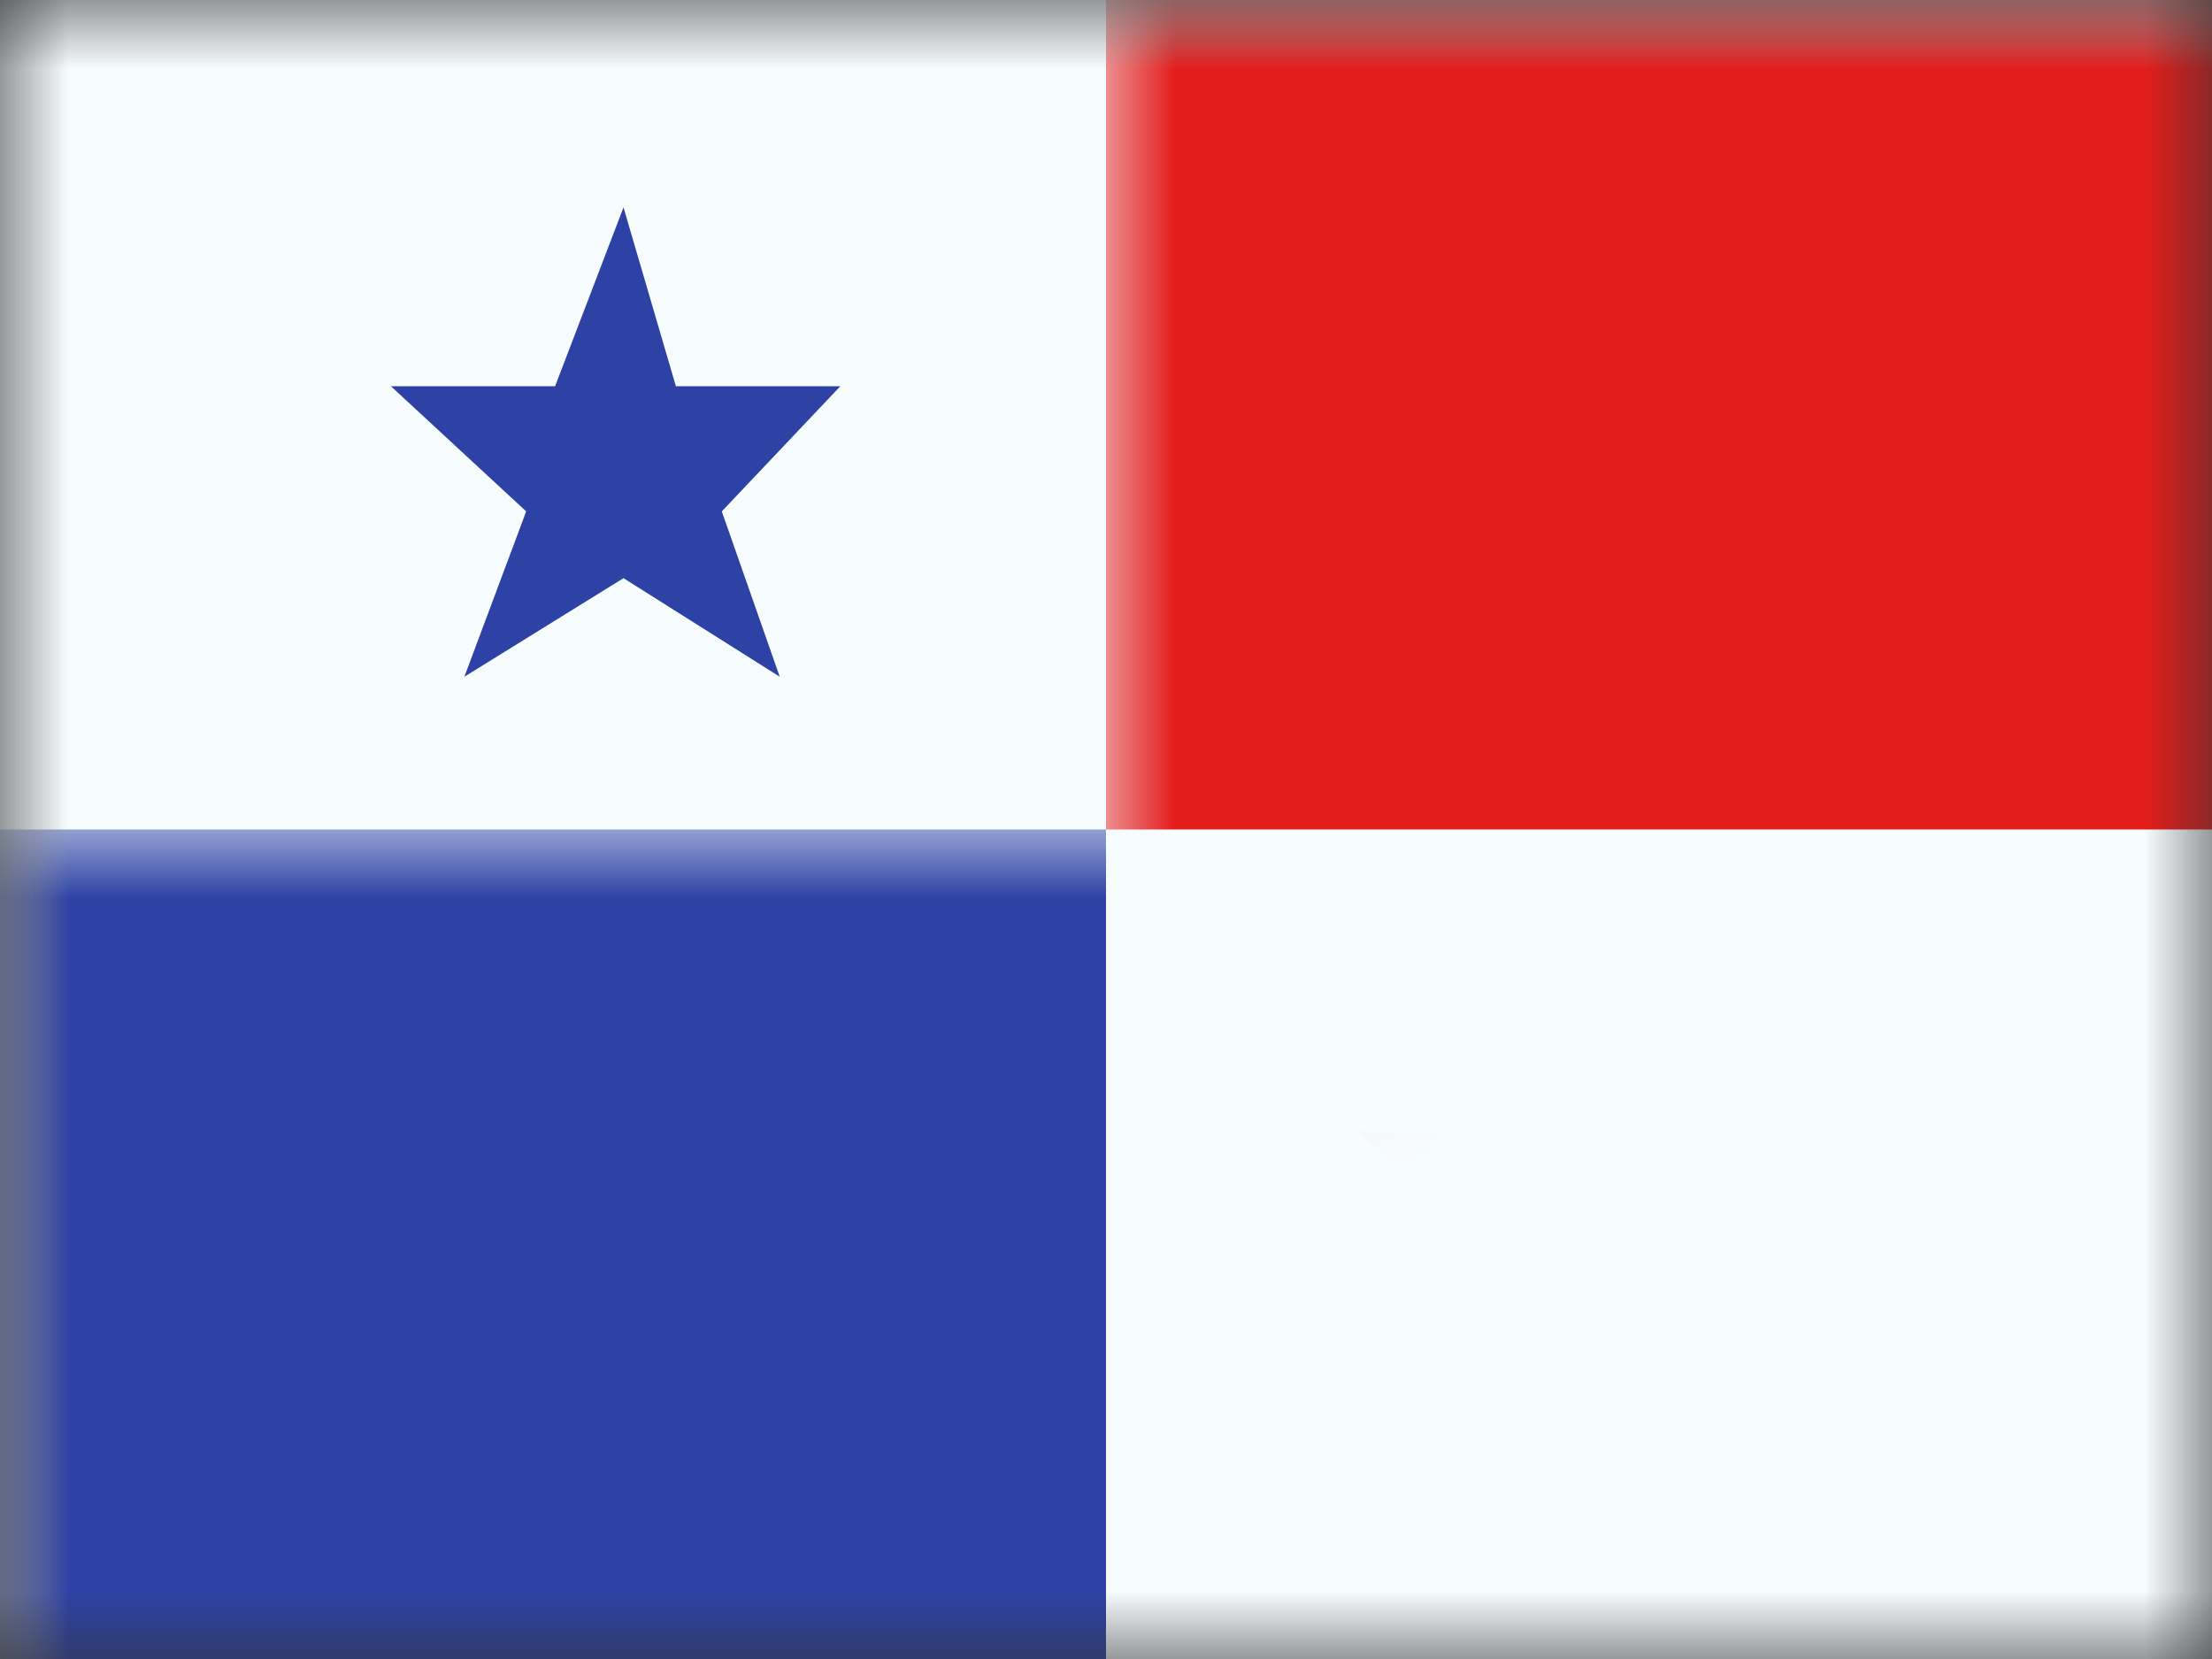 <?xml version="1.0" encoding="UTF-8"?>
<svg width="16px" height="12px" viewBox="0 0 16 12" version="1.1" xmlns="http://www.w3.org/2000/svg" xmlns:xlink="http://www.w3.org/1999/xlink">
    <rect x="0" y="0" width="16" height="12" fill="#333333" stroke="none"/>
    <!-- Generator: Sketch 61 (89581) - https://sketch.com -->
    <title>flags/S/PA - Panama</title>
    <desc>Created with Sketch.</desc>
    <defs>
        <rect id="path-1" x="0" y="0" width="16" height="12"></rect>
        <rect id="path-3" x="0" y="0" width="16" height="12"></rect>
    </defs>
    <g id="flags/S/PA---Panama" stroke="none" stroke-width="1" fill="none" fill-rule="evenodd">
        <g id="flag">
            <mask id="mask-2" fill="white">
                <use xlink:href="#path-1"></use>
            </mask>
            <g id="mask"></g>
            <g id="contents" mask="url(#mask-2)">
                <mask id="mask-4" fill="white">
                    <use xlink:href="#path-3"></use>
                </mask>
                <use id="background" fill="#F7FCFF" xlink:href="#path-3"></use>
                <rect id="bottom" fill="#E31D1C" mask="url(#mask-4)" x="8" y="0" width="8" height="6"></rect>
                <polygon id="Star-5" fill="#E31D1C" mask="url(#mask-4)" points="11.51 9.575 10.359 10.287 10.806 9.091 9.828 8.186 11.015 8.186 11.51 6.892 11.889 8.186 13.078 8.186 12.221 9.091 12.64 10.287"></polygon>
                <polygon id="Star-5" fill="#2E42A5" mask="url(#mask-4)" points="4.51 4.182 3.359 4.895 3.806 3.699 2.828 2.794 4.015 2.794 4.51 1.5 4.889 2.794 6.078 2.794 5.221 3.699 5.64 4.895"></polygon>
                <rect id="bottom" fill="#2E42A5" mask="url(#mask-4)" x="0" y="6" width="8" height="6"></rect>
            </g>
        </g>
    </g>
</svg>